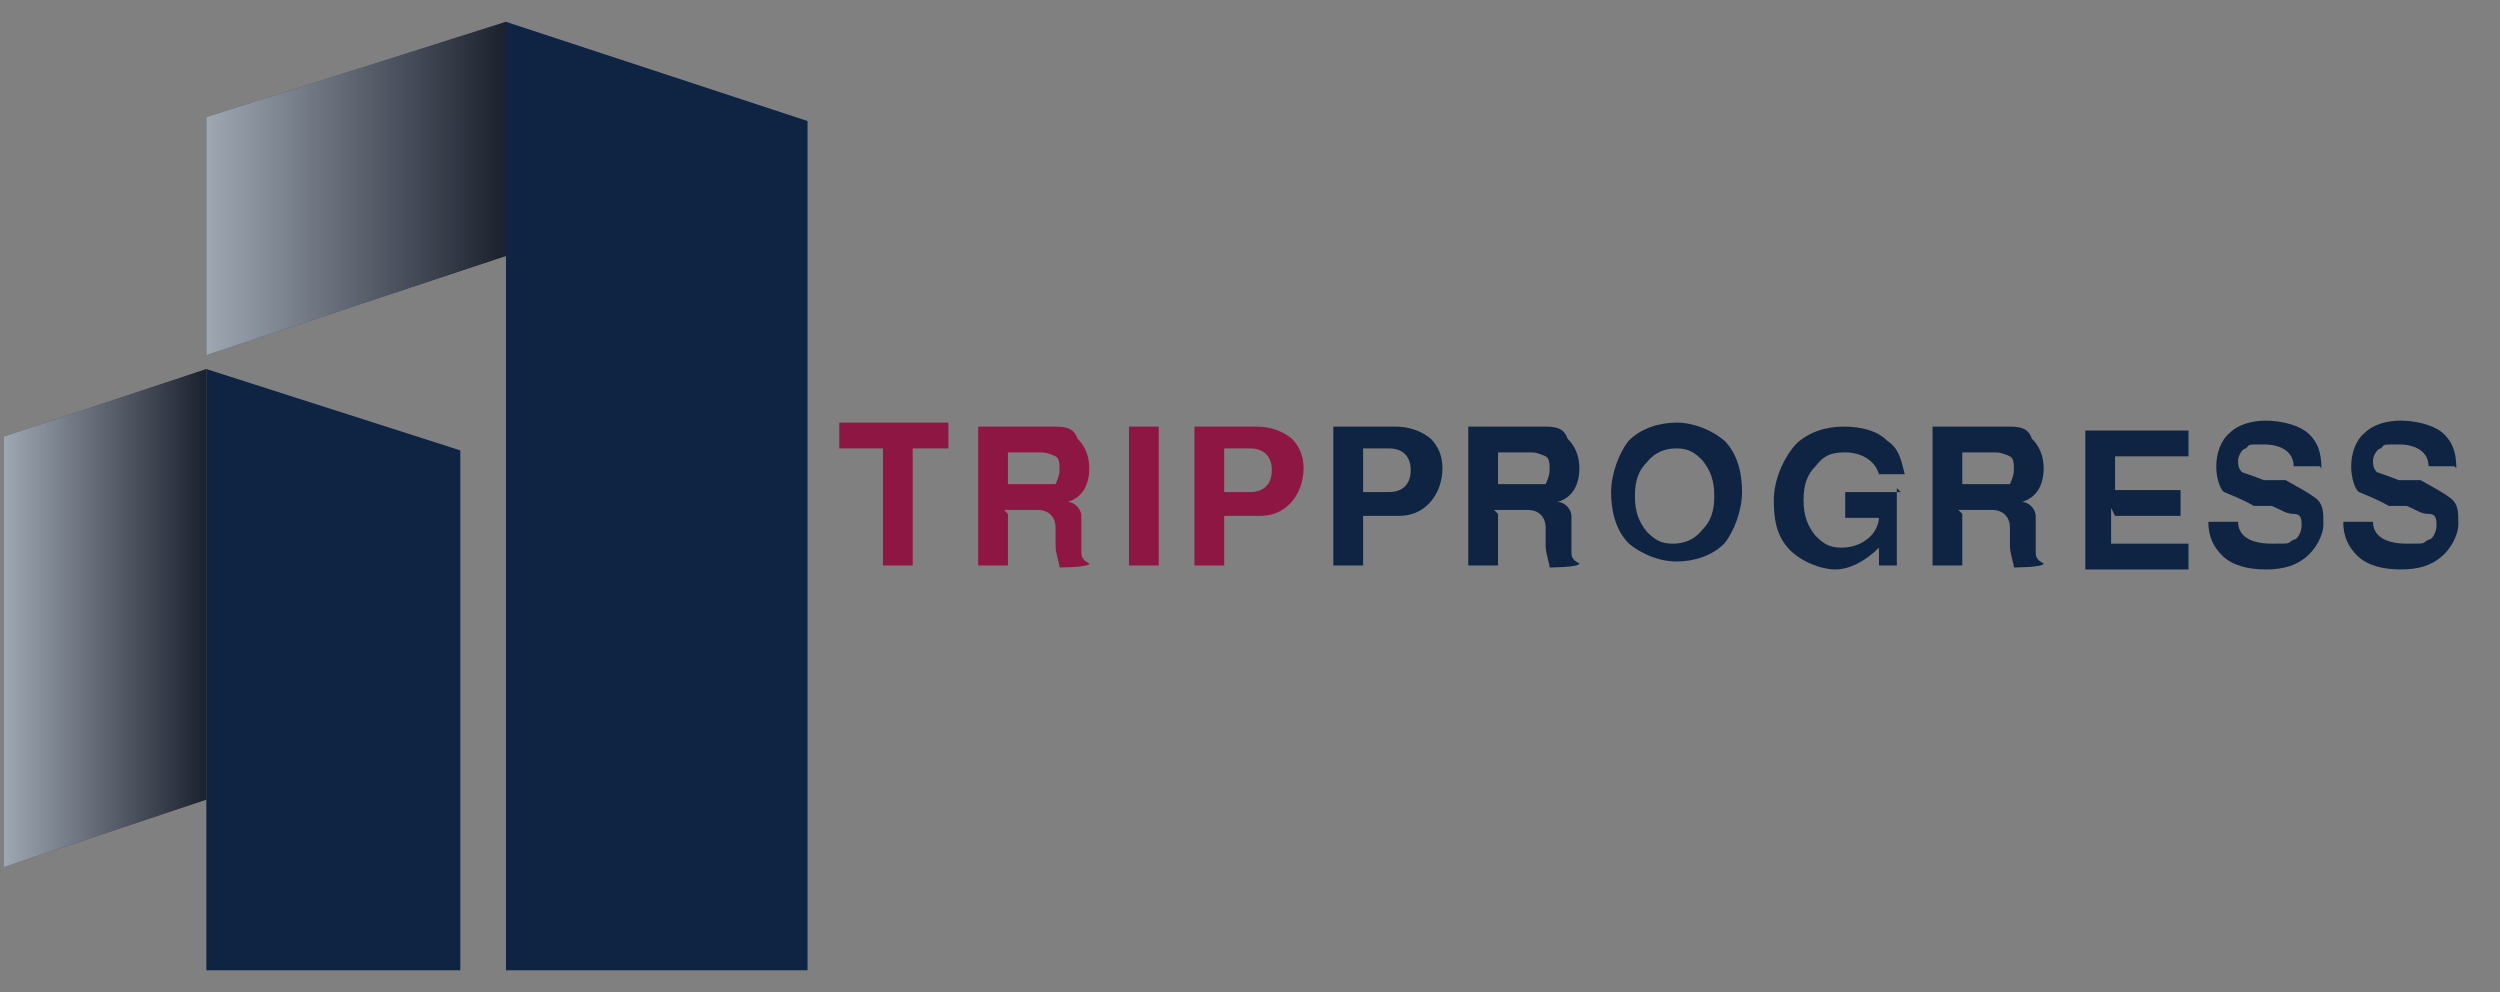 <?xml version="1.0" encoding="UTF-8"?>
<svg id="Layer_1" xmlns="http://www.w3.org/2000/svg" xmlns:xlink="http://www.w3.org/1999/xlink" version="1.1" viewBox="0 0 126 50">
  <rect x="0" y="0" width="126" height="50" fill="#808080" stroke="none"/>
  <!-- Generator: Adobe Illustrator 29.2.1, SVG Export Plug-In . SVG Version: 2.1.0 Build 116)  -->
  <defs>
    <style>
      .st0, .st1, .st2 {
        isolation: isolate;
      }

      .st1 {
        fill: url(#linear-gradient1);
      }

      .st1, .st2 {
        mix-blend-mode: multiply;
        opacity: .6;
      }

      .st2 {
        fill: url(#linear-gradient);
      }

      .st3 {
        fill: #0f2442;
      }

      .st4 {
        fill: #8e1642;
      }
    </style>
    <linearGradient id="linear-gradient" x1=".2" y1="20.1" x2="10.4" y2="20.1" gradientTransform="translate(0 51.3) scale(1 -1)" gradientUnits="userSpaceOnUse">
      <stop offset="0" stop-color="#fff"/>
      <stop offset="1" stop-color="#231f20"/>
    </linearGradient>
    <linearGradient id="linear-gradient1" x1="10.4" y1="41.8" x2="25.5" y2="41.8" xlink:href="#linear-gradient"/>
  </defs>
  <g class="st0">
    <g id="Layer_11" data-name="Layer_1">
      <g>
        <g>
          <path class="st4" d="M46,22.6v5.9h-1.5v-5.9h-2.2v-1.3h5.5v1.3h-2,.2Z"/>
          <path class="st4" d="M50.8,25.7v2.8h-1.5v-7h3.7c.6,0,1.1,0,1.3.6.4.4.6.9.6,1.5,0,.9-.4,1.5-1.1,1.7.4,0,.7.4.7.7v1.8c0,.2,0,.4.4.6h0c0,.2-1.5.2-1.5.2,0-.2-.2-.7-.2-1.1v-.9c0-.6-.4-.9-.9-.9h-1.7l.2.2ZM50.8,24.4h2.4s.2-.4.2-.7,0-.6-.2-.7c0,0-.4-.2-.7-.2h-1.7v1.8-.2Z"/>
          <path class="st4" d="M58.4,21.5v7h-1.5v-7h1.5Z"/>
          <path class="st4" d="M61.7,25.9v2.6h-1.5v-7h3.1c.7,0,1.3.2,1.8.6.4.4.6.9.6,1.5s-.2,1.3-.7,1.8c-.4.4-.9.6-1.5.6h-1.8ZM61.7,24.8h1.3c.7,0,1.1-.4,1.1-1.1s-.4-1.1-1.1-1.1h-1.3v2.2Z"/>
          <path class="st3" d="M68.7,25.9v2.6h-1.5v-7h3.1c.7,0,1.3.2,1.8.6.4.4.6.9.6,1.5s-.2,1.3-.7,1.8c-.4.4-.9.6-1.5.6h-1.8ZM68.7,24.8h1.3c.7,0,1.1-.4,1.1-1.1s-.4-1.1-1.1-1.1h-1.3v2.2Z"/>
          <path class="st3" d="M75.5,25.7v2.8h-1.5v-7h3.7c.6,0,1.1,0,1.3.6.4.4.6.9.6,1.5,0,.9-.4,1.5-1.1,1.7.4,0,.7.4.7.7v1.8c0,.2,0,.4.4.6h0c0,.2-1.5.2-1.5.2,0-.2-.2-.7-.2-1.1v-.9c0-.6-.4-.9-.9-.9h-1.7l.2.2ZM75.5,24.4h2.4s.2-.4.2-.7,0-.6-.2-.7c0,0-.4-.2-.7-.2h-1.7v1.8-.2Z"/>
          <path class="st3" d="M84.5,21.3c.9,0,1.8.4,2.4.9.7.7.9,1.7.9,2.6s-.4,2-.9,2.6c-.6.6-1.5.9-2.4.9s-1.8-.4-2.4-.9c-.7-.7-.9-1.7-.9-2.6s.4-2,.9-2.6c.6-.6,1.5-.9,2.4-.9ZM84.5,22.6c-.6,0-1.1.2-1.5.7-.4.4-.6.9-.6,1.7s.2,1.3.6,1.8c.4.4.7.6,1.3.6s1.1-.2,1.5-.7c.4-.4.6-.9.6-1.7s-.2-1.3-.6-1.8c-.4-.4-.7-.6-1.3-.6Z"/>
          <path class="st3" d="M95.6,24.6v3.9h-.9v-.9c-.7.7-1.5,1.1-2.2,1.1s-1.8-.4-2.4-1.1c-.6-.7-.7-1.5-.7-2.4s.4-2,1.1-2.8c.6-.6,1.5-.9,2.4-.9s1.7.2,2.2.7c.6.4.7.9.9,1.7h-1.3c-.2-.7-.9-1.1-1.7-1.1s-1.1.2-1.5.7c-.4.4-.6.9-.6,1.7s.2,1.3.6,1.8c.4.4.7.6,1.3.6s1.1-.2,1.5-.6c.2-.2.4-.6.4-.9h-1.7v-1.3h2.8l-.2-.2Z"/>
          <path class="st3" d="M98.9,25.7v2.8h-1.5v-7h3.7c.6,0,1.1,0,1.3.6.4.4.6.9.6,1.5,0,.9-.4,1.5-1.1,1.7.4,0,.7.4.7.7v1.8c0,.2,0,.4.4.6h0c0,.2-1.5.2-1.5.2,0-.2-.2-.7-.2-1.1v-.9c0-.6-.4-.9-.9-.9h-1.7l.2.2ZM98.9,24.4h2.4s.2-.4.2-.7,0-.6-.2-.7c0,0-.4-.2-.7-.2h-1.7v1.8-.2Z"/>
          <path class="st3" d="M106.4,25.6v1.8h3.9v1.3h-5.2v-7h5.2v1.3h-3.7v1.7h3.3v1.3h-3.3l-.2-.4Z"/>
          <path class="st3" d="M116.9,23.5h-1.3c0-.7-.6-1.1-1.5-1.1s-.7,0-.9.2c-.2,0-.4.4-.4.6s0,.4.2.6c0,0,.6.2,1.1.4h1.1c.7.4,1.1.6,1.5.9s.4.7.4,1.3-.4,1.3-.9,1.7-1.1.6-2,.6-1.7-.2-2.2-.7c-.4-.4-.7-.9-.7-1.7h1.5c0,.7.6,1.1,1.7,1.1s.7,0,1.1-.2c.2,0,.4-.4.4-.7s0-.6-.4-.6-.6-.2-1.1-.4h-.9c-.7-.4-1.3-.6-1.5-.7s-.4-.7-.4-1.3.2-1.3.7-1.7c.4-.4,1.1-.6,1.8-.6s1.7.2,2.2.7c.4.4.6.9.6,1.7Z"/>
          <path class="st3" d="M123.7,23.5h-1.3c0-.7-.6-1.1-1.5-1.1s-.7,0-.9.2c-.2,0-.4.4-.4.6s0,.4.2.6c0,0,.6.2,1.1.4h1.1c.7.4,1.1.6,1.5.9s.4.7.4,1.3-.4,1.3-.9,1.7-1.1.6-2,.6-1.7-.2-2.2-.7c-.4-.4-.7-.9-.7-1.7h1.5c0,.7.6,1.1,1.7,1.1s.7,0,1.1-.2c.2,0,.4-.4.4-.7s0-.6-.4-.6-.6-.2-1.1-.4h-.9c-.7-.4-1.3-.6-1.5-.7s-.4-.7-.4-1.3.2-1.3.7-1.7c.4-.4,1.1-.6,1.8-.6s1.7.2,2.2.7c.4.4.6.9.6,1.7Z"/>
        </g>
        <g>
          <g>
            <polygon class="st3" points="23.2 22.7 23.2 48.9 10.4 48.9 10.4 18.6 23.2 22.7"/>
            <polygon class="st3" points=".2 43.7 .2 22 10.4 18.6 10.4 40.3 .2 43.7"/>
            <polygon class="st2" points=".2 43.7 .2 22 10.4 18.6 10.4 40.3 .2 43.7"/>
          </g>
          <g>
            <polygon class="st3" points="10.4 5.9 10.4 17.9 25.5 12.9 25.5 1.1 10.4 5.9"/>
            <polygon class="st1" points="10.4 5.9 10.4 17.9 25.5 12.9 25.5 1.1 10.4 5.9"/>
            <polygon class="st3" points="40.7 6.1 40.7 48.9 25.5 48.9 25.5 1.1 25.5 1.1 40.7 6.1"/>
          </g>
        </g>
      </g>
    </g>
  </g>
</svg>